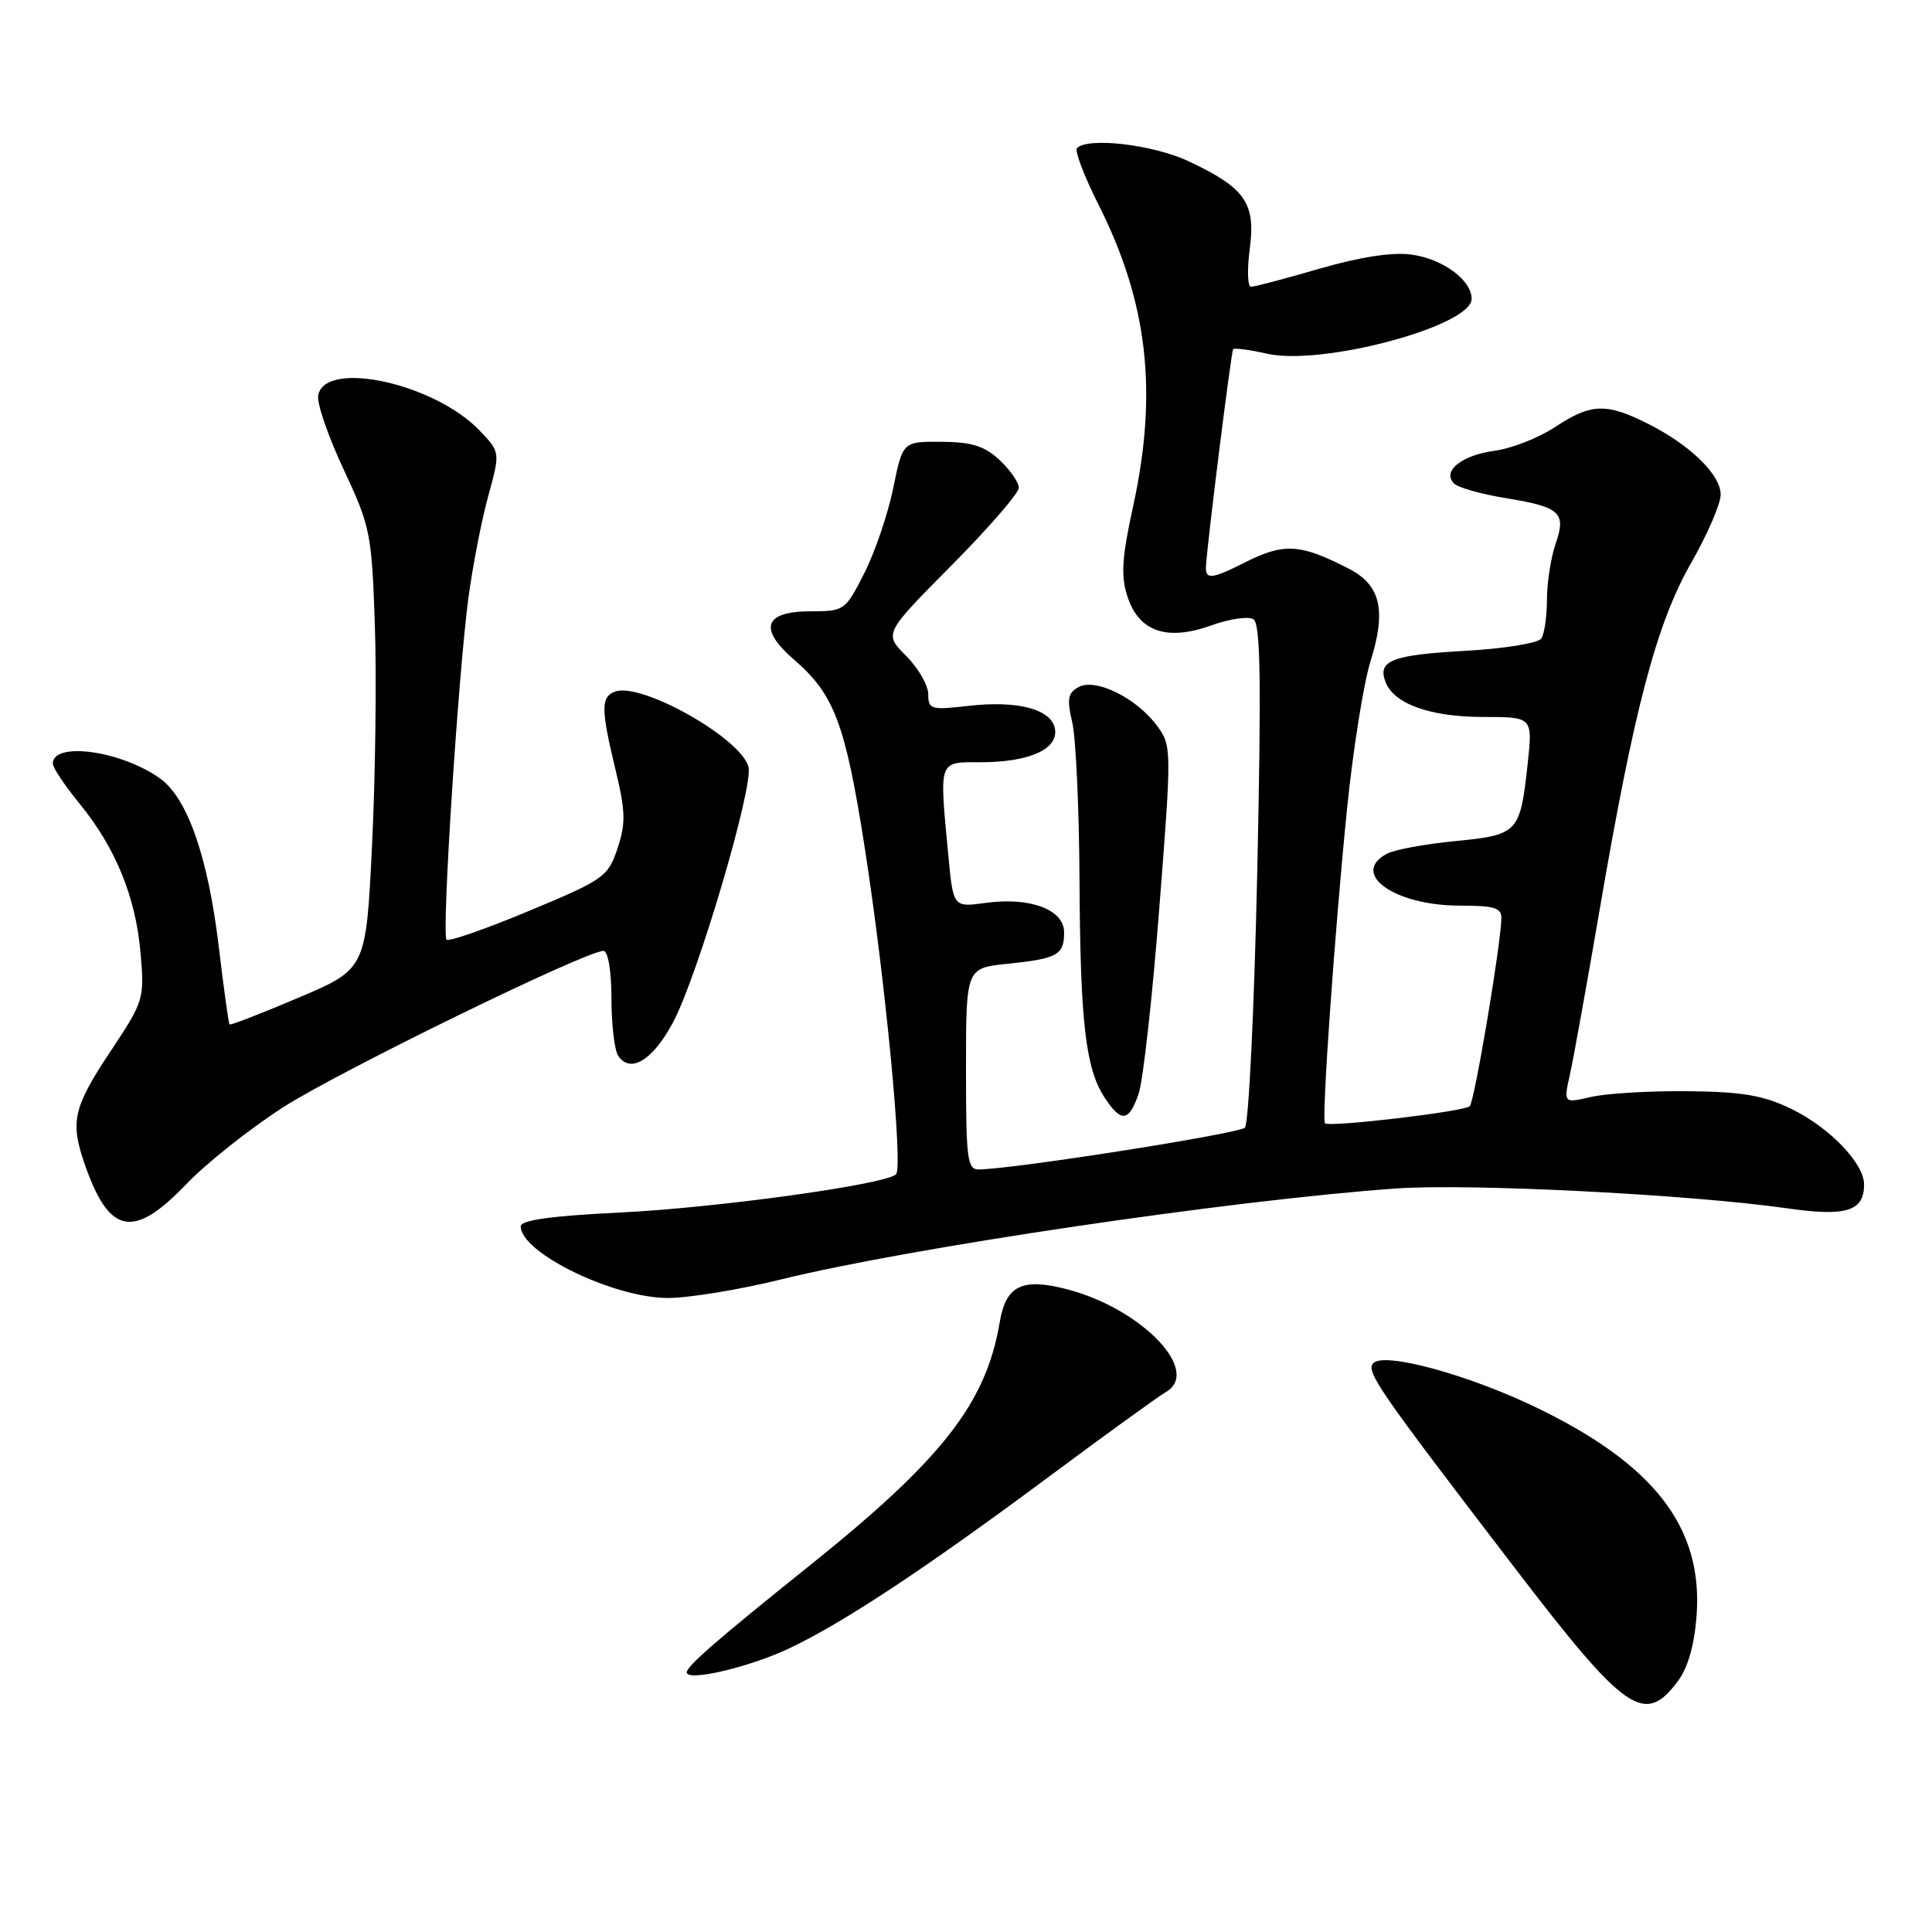 <?xml version="1.0" encoding="UTF-8" standalone="no"?>
<!DOCTYPE svg PUBLIC "-//W3C//DTD SVG 1.1//EN" "http://www.w3.org/Graphics/SVG/1.1/DTD/svg11.dtd" >
<svg xmlns="http://www.w3.org/2000/svg" xmlns:xlink="http://www.w3.org/1999/xlink" version="1.1" viewBox="0 0 256 256">
 <g >
 <path fill="currentColor"
d=" M 222.33 222.76 C 223.67 220.96 224.52 217.97 224.81 214.02 C 225.65 202.36 219.18 194.01 203.44 186.44 C 194.48 182.13 183.46 179.14 181.99 180.61 C 180.92 181.68 182.55 184.05 200.67 207.70 C 215.41 226.96 217.90 228.70 222.33 222.76 Z  M 104.57 218.42 C 111.74 215.03 122.63 207.83 139.00 195.66 C 146.52 190.07 153.49 185.03 154.49 184.45 C 159.20 181.73 151.42 173.54 141.63 170.90 C 135.49 169.25 133.30 170.27 132.47 175.20 C 130.66 185.91 124.89 193.31 107.50 207.27 C 94.90 217.37 91.00 220.77 91.00 221.60 C 91.00 222.86 99.30 220.92 104.57 218.42 Z  M 103.50 169.53 C 120.49 165.34 163.26 159.01 185.00 157.48 C 194.80 156.79 223.93 158.27 236.81 160.11 C 244.65 161.23 247.00 160.50 247.00 156.95 C 247.00 154.14 242.41 149.38 237.33 146.92 C 233.65 145.14 230.86 144.66 223.61 144.59 C 218.60 144.54 212.85 144.88 210.83 145.35 C 207.17 146.19 207.17 146.19 208.03 142.35 C 208.50 140.23 210.27 130.40 211.97 120.50 C 216.54 93.82 219.49 82.64 224.07 74.62 C 226.23 70.83 228.00 66.75 228.00 65.55 C 228.00 62.89 223.94 58.94 218.29 56.11 C 212.82 53.37 210.79 53.45 206.05 56.59 C 203.90 58.01 200.32 59.42 198.09 59.72 C 193.68 60.31 191.03 62.43 192.67 64.07 C 193.21 64.61 196.28 65.48 199.50 66.00 C 206.76 67.18 207.57 67.92 206.12 72.07 C 205.51 73.85 204.99 77.14 204.98 79.40 C 204.98 81.65 204.64 84.00 204.23 84.61 C 203.83 85.22 199.32 85.95 194.17 86.24 C 184.42 86.78 182.50 87.53 183.59 90.37 C 184.70 93.27 189.52 95.00 196.50 95.00 C 203.10 95.00 203.10 95.00 202.42 101.25 C 201.42 110.36 201.18 110.63 192.82 111.45 C 188.83 111.84 184.76 112.59 183.78 113.12 C 178.83 115.77 184.77 120.00 193.45 120.00 C 198.09 120.00 198.99 120.29 198.94 121.75 C 198.82 125.52 195.37 145.97 194.75 146.58 C 194.04 147.29 176.04 149.41 175.56 148.84 C 175.10 148.30 176.89 122.96 178.49 107.17 C 179.29 99.28 180.70 90.45 181.62 87.55 C 183.71 80.89 182.93 77.53 178.79 75.39 C 172.29 72.03 170.13 71.90 164.89 74.56 C 160.54 76.76 159.68 76.84 159.80 75.00 C 160.03 71.39 163.15 46.52 163.40 46.27 C 163.58 46.08 165.61 46.35 167.90 46.87 C 175.22 48.51 195.00 43.20 195.00 39.60 C 195.00 37.10 191.15 34.28 186.99 33.73 C 184.47 33.39 180.20 34.05 174.85 35.60 C 170.31 36.92 166.23 38.00 165.77 38.00 C 165.31 38.00 165.23 35.74 165.60 32.97 C 166.40 26.90 165.00 24.89 157.50 21.37 C 152.81 19.16 144.19 18.15 142.71 19.62 C 142.37 19.96 143.65 23.33 145.56 27.12 C 152.10 40.10 153.45 51.95 150.14 67.11 C 148.65 73.91 148.50 76.32 149.39 79.04 C 150.91 83.71 154.62 84.98 160.50 82.87 C 162.90 82.00 165.41 81.64 166.08 82.05 C 167.03 82.64 167.14 90.22 166.59 115.65 C 166.19 133.72 165.46 148.91 164.96 149.42 C 164.18 150.21 134.73 154.85 129.75 154.96 C 128.17 155.00 128.00 153.71 128.00 141.64 C 128.00 128.28 128.00 128.28 133.47 127.71 C 140.12 127.03 141.00 126.54 141.00 123.54 C 141.00 120.52 136.49 118.83 130.59 119.64 C 126.31 120.23 126.31 120.23 125.66 113.36 C 124.45 100.53 124.29 101.00 129.95 101.00 C 136.34 101.00 140.19 99.29 139.80 96.64 C 139.40 93.98 134.89 92.77 128.25 93.54 C 123.36 94.10 123.00 94.00 123.00 92.00 C 123.00 90.81 121.68 88.52 120.06 86.90 C 117.12 83.96 117.12 83.96 126.06 74.94 C 130.98 69.98 135.00 65.34 135.00 64.64 C 135.00 63.93 133.86 62.28 132.46 60.97 C 130.48 59.11 128.79 58.57 124.77 58.54 C 119.62 58.50 119.62 58.50 118.35 64.71 C 117.65 68.12 115.93 73.18 114.52 75.96 C 112.02 80.89 111.87 81.00 107.45 81.00 C 101.24 81.00 100.44 83.29 105.23 87.42 C 110.55 92.02 112.01 95.90 114.57 112.25 C 117.28 129.55 119.69 154.65 118.73 155.60 C 117.39 156.94 95.10 160.03 82.25 160.66 C 73.04 161.11 69.00 161.67 69.00 162.50 C 69.00 166.00 81.28 171.98 88.50 171.99 C 91.25 171.99 98.00 170.89 103.50 169.53 Z  M 24.65 156.94 C 27.32 154.15 33.10 149.56 37.50 146.73 C 44.91 141.97 77.62 126.00 79.96 126.00 C 80.57 126.00 81.01 128.62 81.02 132.25 C 81.02 135.69 81.42 139.11 81.89 139.85 C 83.46 142.33 86.48 140.53 89.17 135.49 C 92.41 129.46 99.86 104.25 99.18 101.62 C 98.20 97.81 84.92 90.33 81.47 91.65 C 79.61 92.36 79.62 93.95 81.56 102.00 C 82.89 107.52 82.93 109.09 81.82 112.43 C 80.56 116.18 80.03 116.56 70.10 120.70 C 64.38 123.09 59.47 124.80 59.17 124.51 C 58.50 123.84 60.72 89.27 62.08 79.13 C 62.65 74.93 63.82 68.89 64.70 65.71 C 66.29 59.91 66.29 59.91 63.53 57.03 C 57.55 50.79 43.06 47.63 42.16 52.38 C 41.96 53.41 43.48 57.82 45.52 62.17 C 49.07 69.75 49.26 70.65 49.67 82.80 C 49.91 89.78 49.74 102.90 49.30 111.95 C 48.50 128.40 48.50 128.40 39.58 132.19 C 34.67 134.28 30.55 135.87 30.42 135.74 C 30.29 135.61 29.65 131.02 29.00 125.54 C 27.57 113.54 24.85 105.74 21.18 103.13 C 16.02 99.46 7.00 98.22 7.00 101.19 C 7.00 101.72 8.57 104.07 10.48 106.41 C 15.29 112.27 17.97 118.81 18.62 126.22 C 19.16 132.38 19.08 132.63 14.58 139.40 C 9.74 146.69 9.29 148.63 11.17 154.10 C 14.42 163.59 17.63 164.27 24.65 156.94 Z  M 150.87 144.94 C 151.46 143.26 152.69 132.21 153.61 120.38 C 155.26 99.20 155.26 98.82 153.32 96.18 C 150.64 92.52 145.20 89.82 142.94 91.03 C 141.50 91.80 141.35 92.60 142.08 95.73 C 142.56 97.80 142.99 107.15 143.04 116.50 C 143.13 135.38 143.84 141.58 146.35 145.41 C 148.56 148.78 149.57 148.68 150.87 144.94 Z "/>
</g>
</svg>